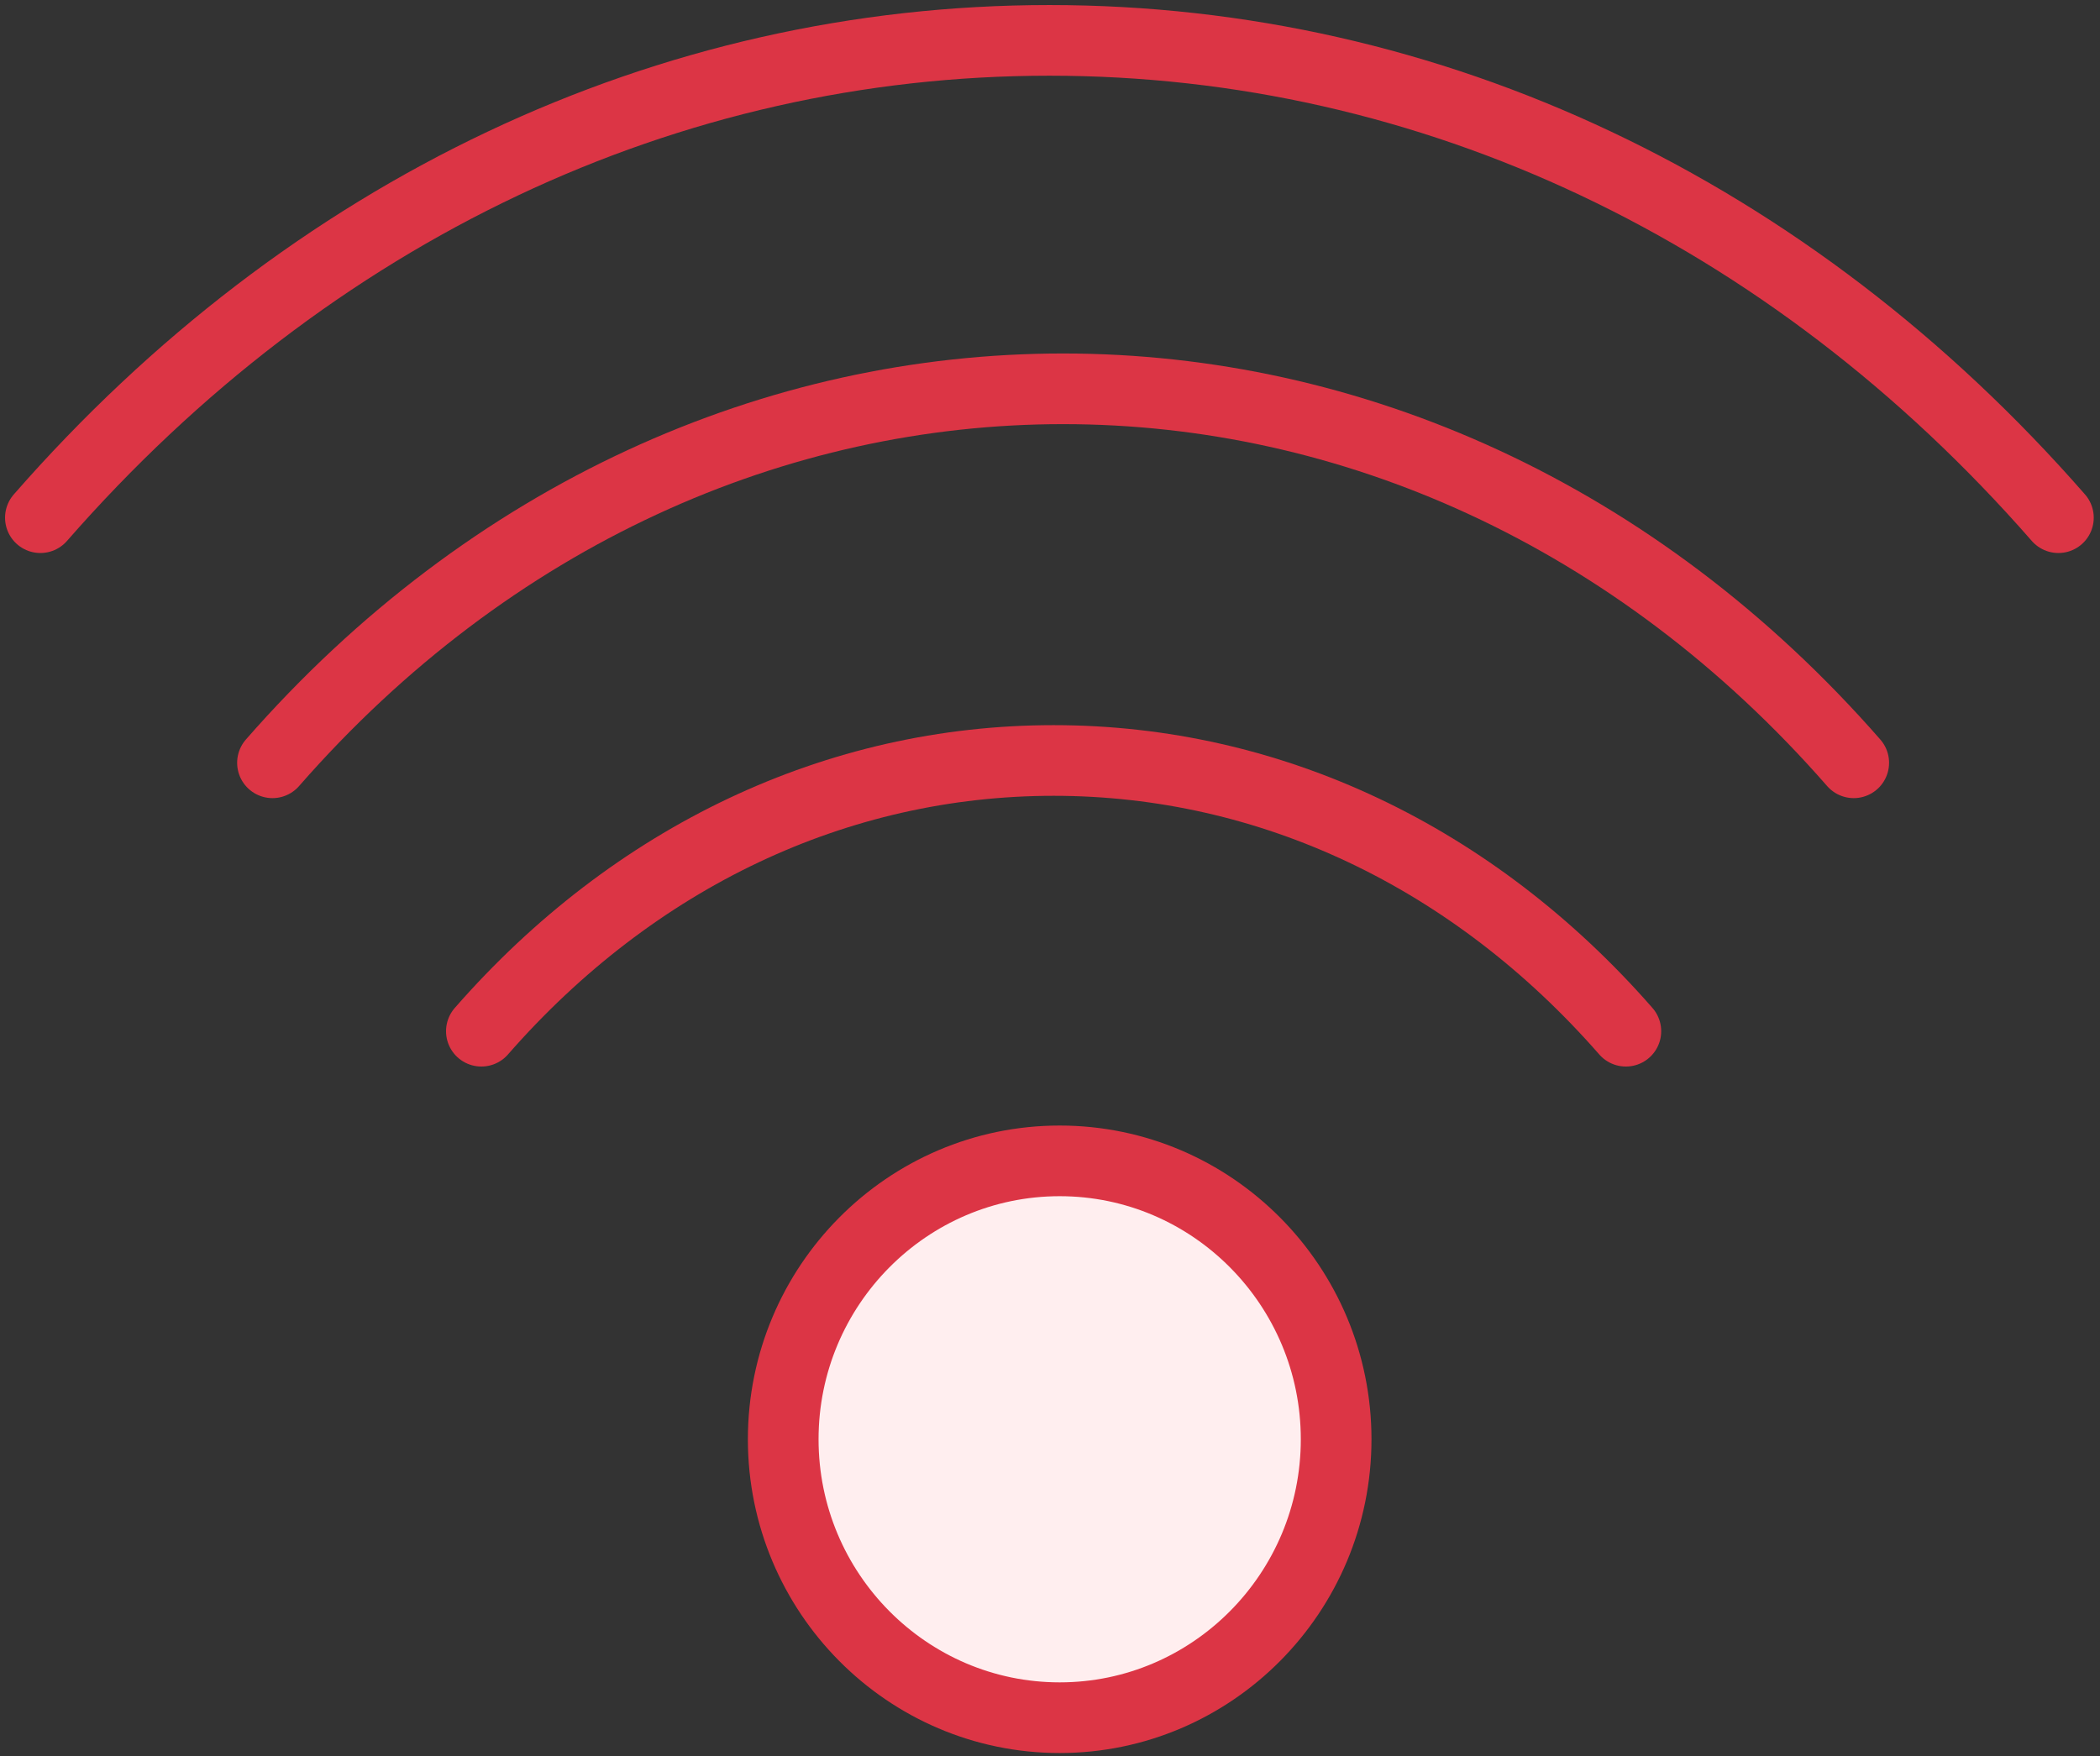 <?xml version="1.0" encoding="UTF-8"?>
<svg width="104px" height="87px" viewBox="0 0 104 87" version="1.1" xmlns="http://www.w3.org/2000/svg" xmlns:xlink="http://www.w3.org/1999/xlink">
    <rect x="0" y="0" width="104" height="87" fill="#333333" stroke="none"/>
    <!-- Generator: Sketch 46.2 (44496) - http://www.bohemiancoding.com/sketch -->
    <title>interface-80</title>
    <desc>Created with Sketch.</desc>
    <defs></defs>
    <g id="ALL" stroke="none" stroke-width="1" fill="none" fill-rule="evenodd" stroke-linecap="round" stroke-linejoin="round">
        <g id="Primary" transform="translate(-2432, -1998)" stroke="#DC3545" stroke-width="3.5">
            <g id="Group-15" transform="translate(200, 200)">
                <g id="interface-80" transform="translate(2234, 1800)">
                    <path d="M0,23.644 C13.327,8.396 31.074,0 49.97,0 C68.866,0 86.614,8.396 99.94,23.644" id="Layer-1"></path>
                    <path d="M11.494,35.786 C33.086,11.083 68.216,11.087 89.804,35.786" id="Layer-2"></path>
                    <path d="M21.839,49.082 C29.397,40.435 39.462,35.671 50.179,35.671 C60.896,35.671 70.959,40.435 78.519,49.082" id="Layer-3"></path>
                    <path d="M50.479,55.505 C42.93,55.505 36.788,61.691 36.788,69.296 C36.788,76.902 42.93,83.088 50.479,83.088 C58.029,83.088 64.171,76.902 64.171,69.296 C64.171,61.691 58.029,55.505 50.479,55.505 L50.479,55.505 Z" id="Layer-4" fill="#FFEEEF"></path>
                </g>
            </g>
        </g>
    </g>
</svg>
